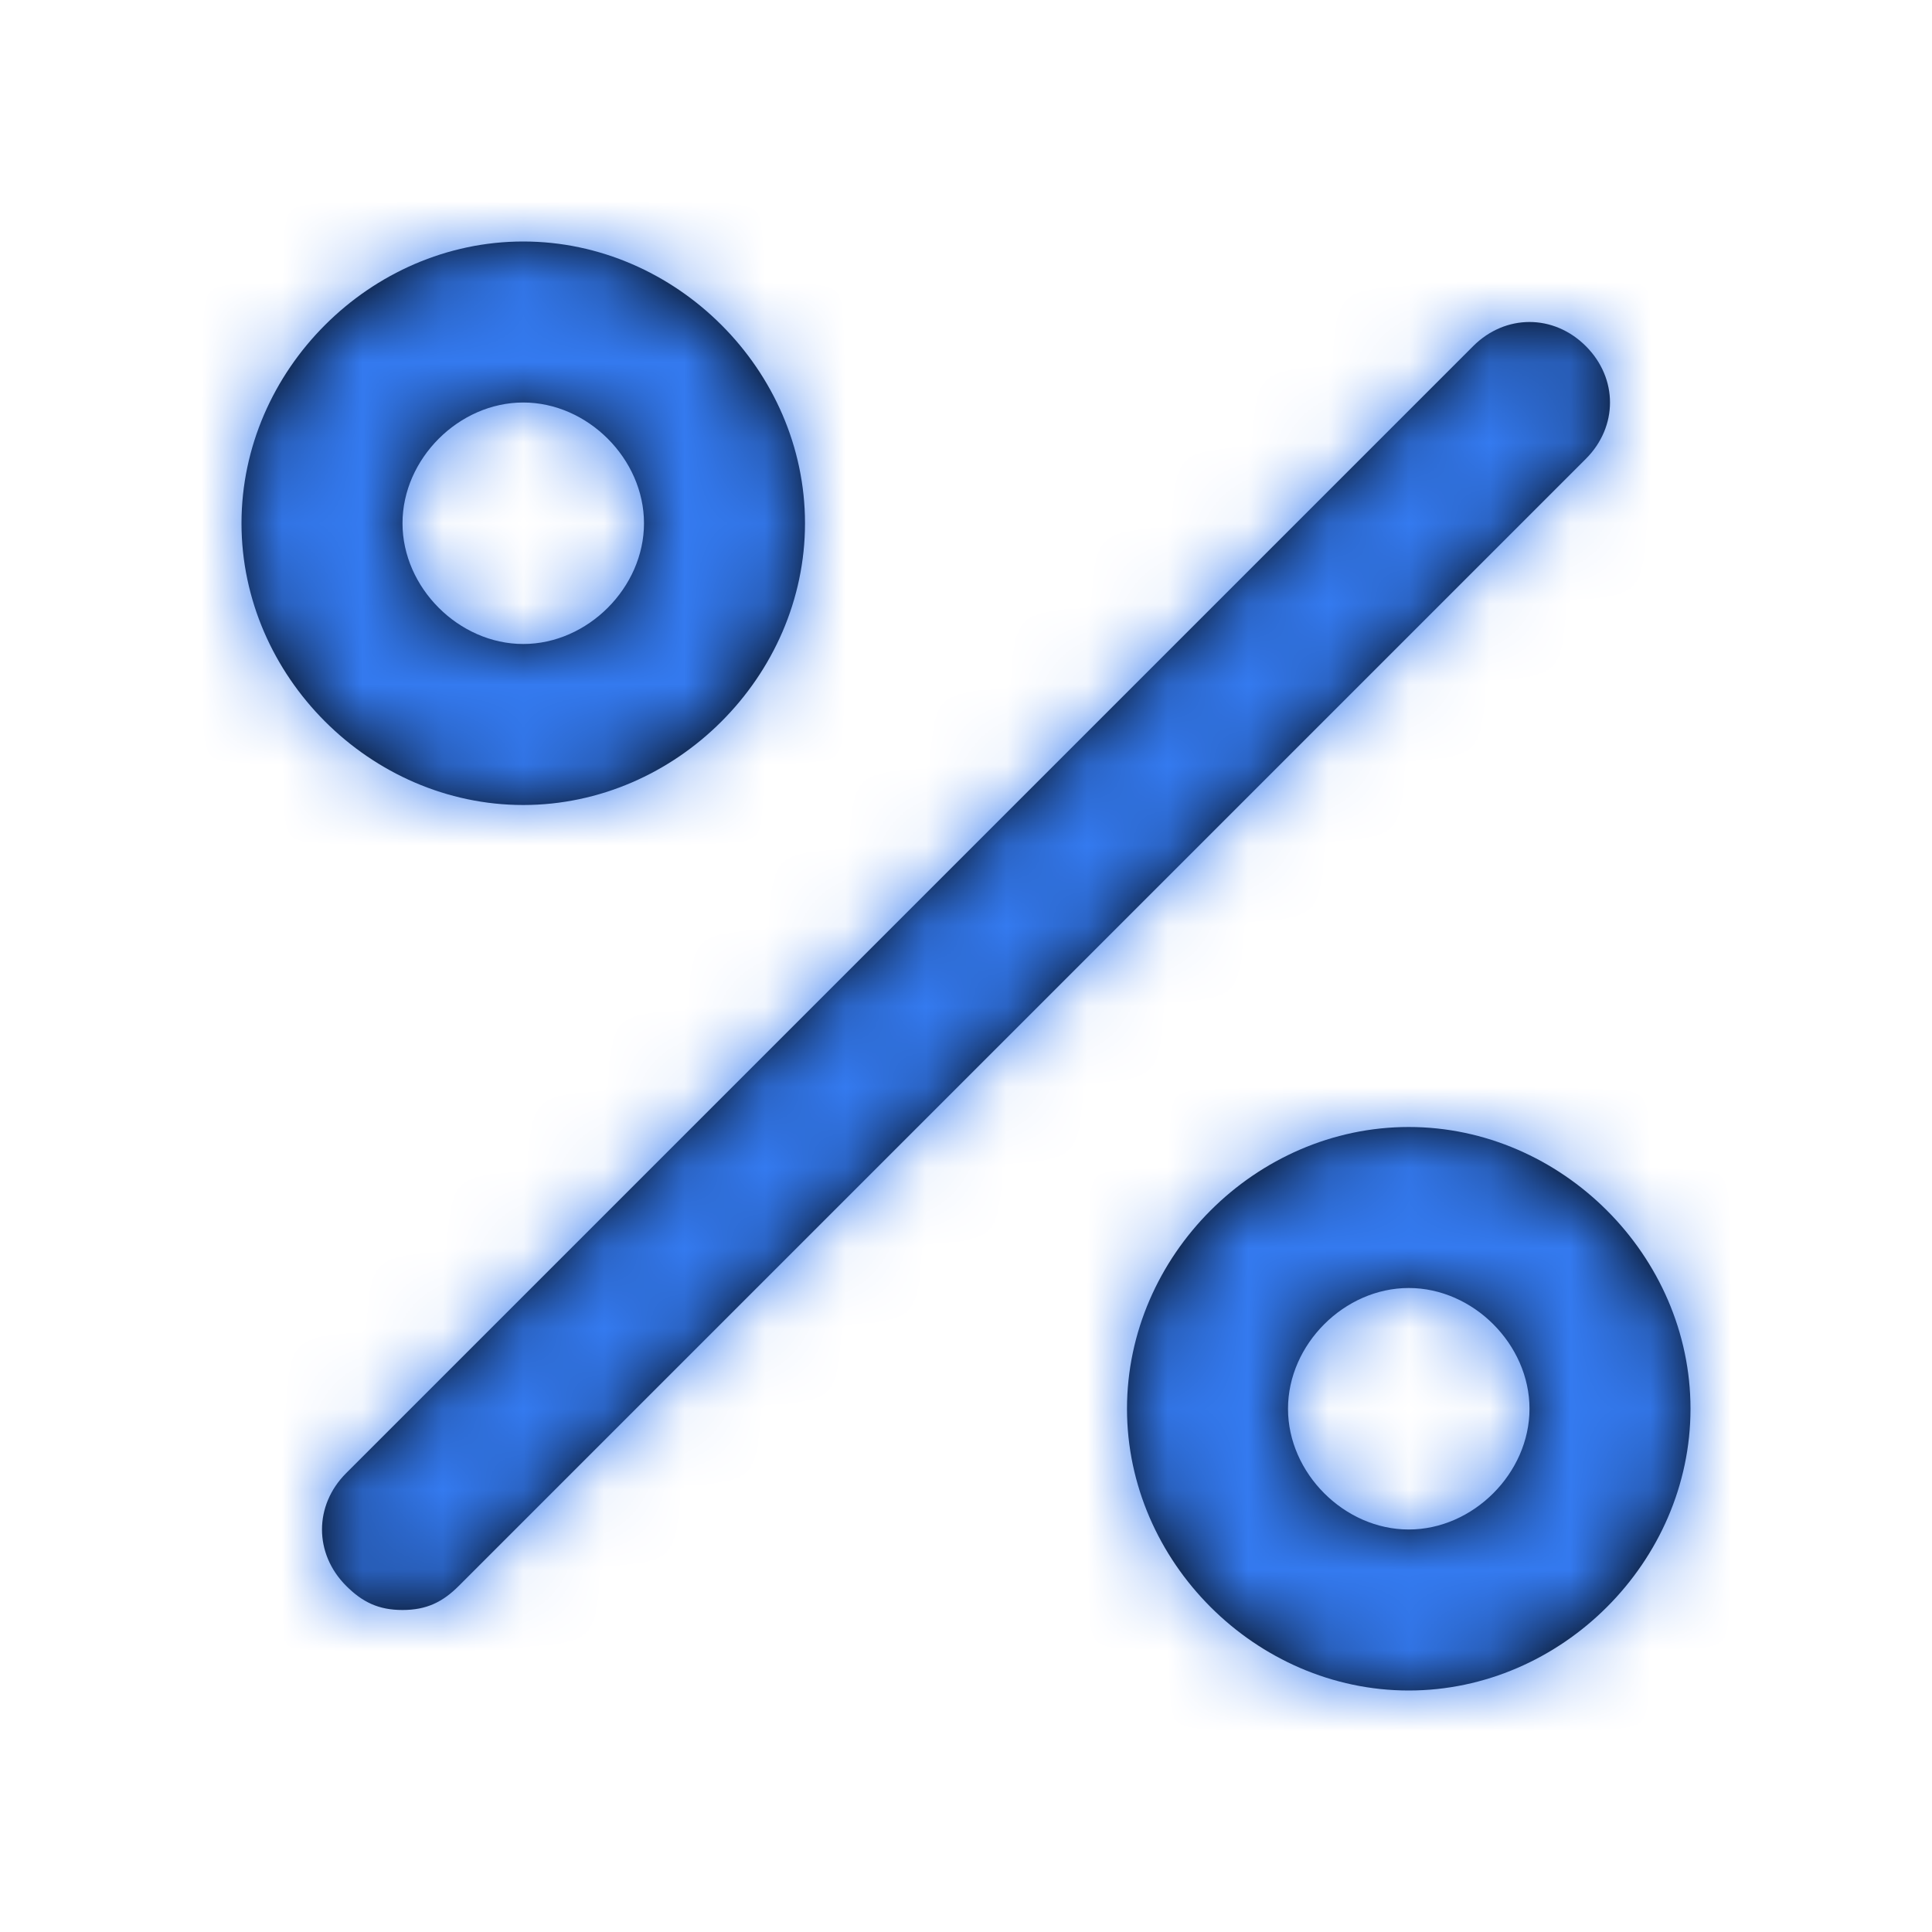 <svg width="24" height="24" viewBox="0 0 24 24" fill="none" xmlns="http://www.w3.org/2000/svg">
<path fill-rule="evenodd" clip-rule="evenodd" d="M3 6.5C3 4.6 4.6 3 6.5 3C8.4 3 10 4.6 10 6.5C10 8.4 8.4 10 6.5 10C4.6 10 3 8.4 3 6.5ZM19.7 5.7L5.7 19.7C5.5 19.9 5.3 20 5 20C4.7 20 4.5 19.9 4.3 19.7C3.9 19.3 3.9 18.7 4.3 18.3L18.3 4.3C18.7 3.9 19.3 3.9 19.7 4.3C20.1 4.7 20.1 5.3 19.7 5.7ZM6.5 8C5.7 8 5 7.3 5 6.5C5 5.7 5.7 5 6.5 5C7.3 5 8 5.7 8 6.5C8 7.3 7.3 8 6.5 8ZM21 17.5C21 19.4 19.4 21 17.5 21C15.6 21 14 19.4 14 17.5C14 15.6 15.6 14 17.5 14C19.4 14 21 15.6 21 17.5ZM17.5 16C18.3 16 19 16.7 19 17.5C19 18.3 18.3 19 17.5 19C16.7 19 16 18.3 16 17.5C16 16.7 16.7 16 17.5 16Z" fill="black"/>
<mask id="mask0" mask-type="alpha" maskUnits="userSpaceOnUse" x="3" y="3" width="18" height="18">
<path fill-rule="evenodd" clip-rule="evenodd" d="M3 6.5C3 4.6 4.6 3 6.5 3C8.4 3 10 4.6 10 6.5C10 8.4 8.4 10 6.5 10C4.6 10 3 8.4 3 6.5ZM19.7 5.7L5.7 19.7C5.5 19.9 5.3 20 5 20C4.7 20 4.5 19.9 4.3 19.7C3.9 19.3 3.9 18.7 4.3 18.3L18.3 4.3C18.7 3.9 19.3 3.9 19.7 4.3C20.1 4.7 20.1 5.3 19.7 5.7ZM6.5 8C5.7 8 5 7.3 5 6.5C5 5.7 5.7 5 6.5 5C7.3 5 8 5.7 8 6.5C8 7.3 7.3 8 6.5 8ZM21 17.5C21 19.4 19.4 21 17.5 21C15.6 21 14 19.4 14 17.5C14 15.6 15.6 14 17.5 14C19.4 14 21 15.6 21 17.5ZM17.5 16C18.3 16 19 16.7 19 17.5C19 18.3 18.3 19 17.5 19C16.7 19 16 18.3 16 17.5C16 16.7 16.7 16 17.5 16Z" fill="white"/>
</mask>
<g mask="url(#mask0)">
<rect width="24" height="24" fill="#347AF0"/>
</g>
</svg>

